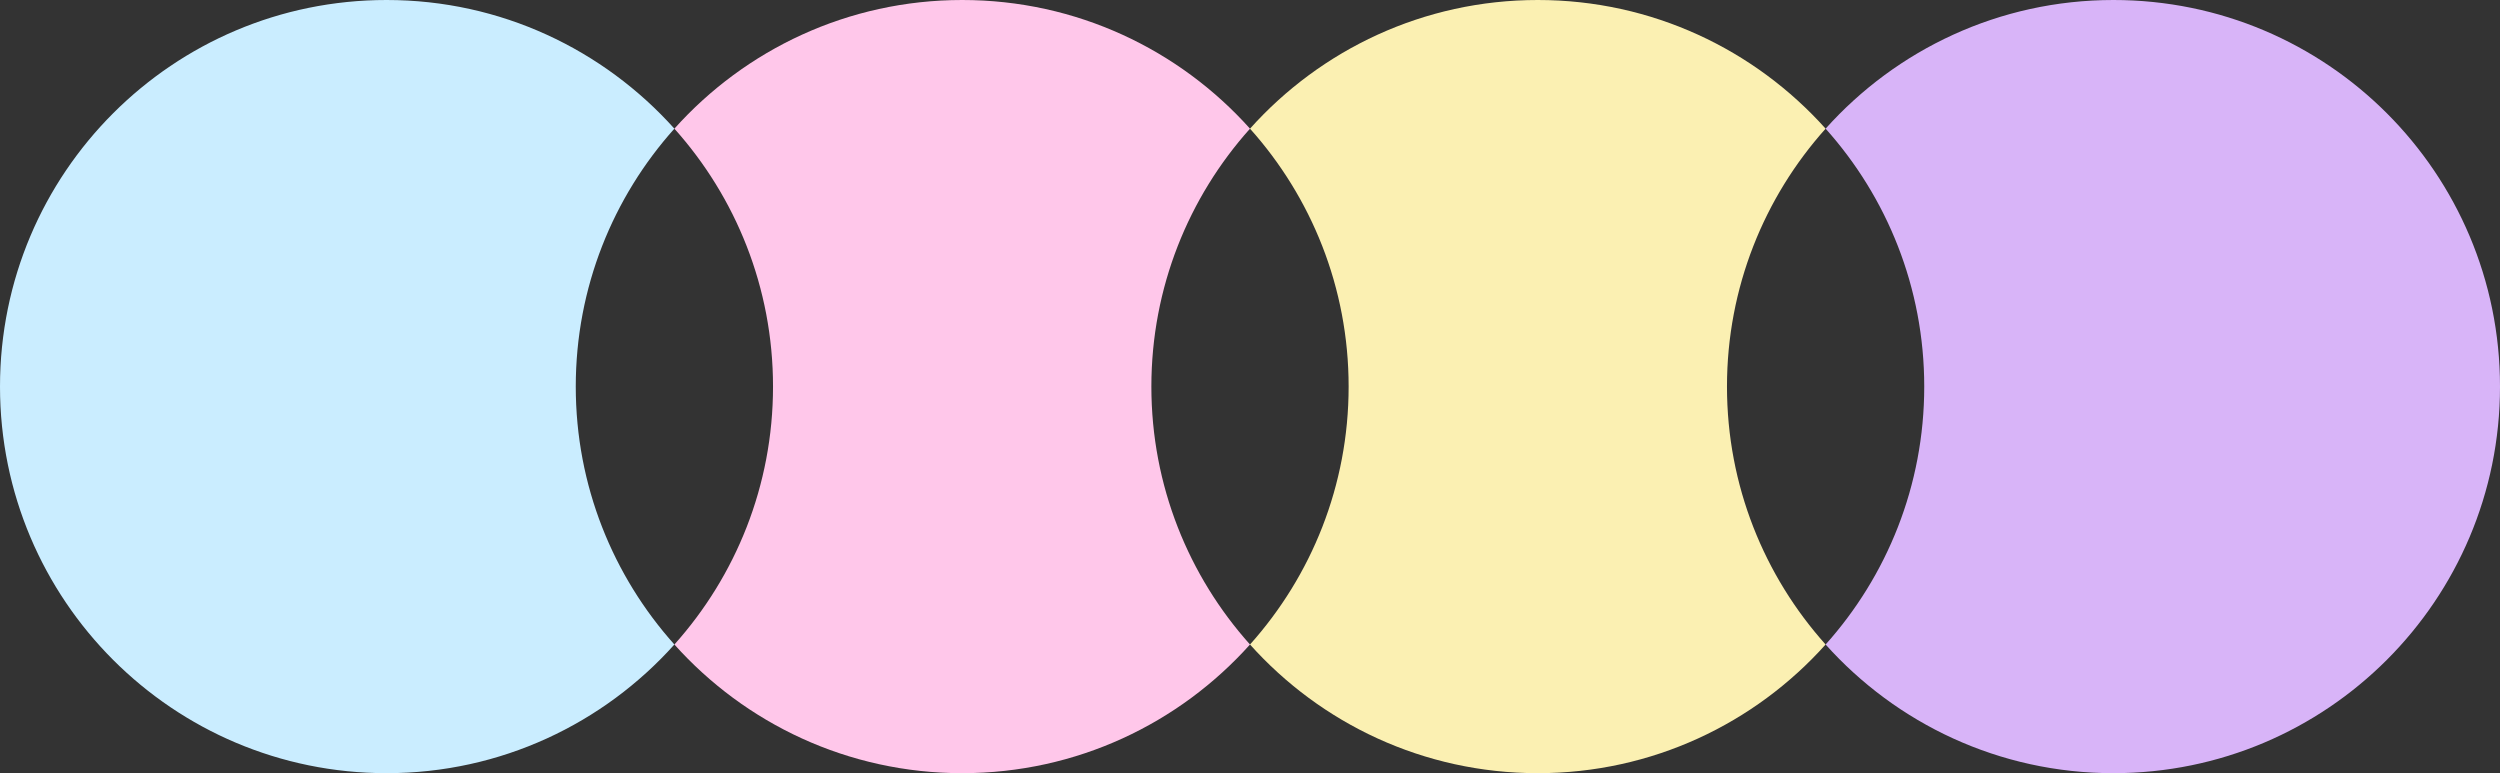 <?xml version="1.0" encoding="UTF-8"?>
<svg id="Layer_2" data-name="Layer 2" xmlns="http://www.w3.org/2000/svg" viewBox="0 0 164 50.71">
  <rect x="0" y="0" width="164" height="50.71" fill="#333333" stroke="none"/>
  <defs>
    <style>
      .cls-1 {
        fill: #caedff;
      }

      .cls-1, .cls-2, .cls-3, .cls-4 {
        stroke-width: 0px;
      }

      .cls-2 {
        fill: #d8b4f8;
      }

      .cls-3 {
        fill: #fbf0b2;
      }

      .cls-4 {
        fill: #ffc7ea;
      }
    </style>
  </defs>
  <g id="Layer_1-2" data-name="Layer 1">
    <g>
      <path class="cls-1" d="m44.24,8.44C39.59,3.26,32.86,0,25.36,0,11.35,0,0,11.35,0,25.36s11.35,25.36,25.36,25.36c7.5,0,14.24-3.26,18.88-8.44-4.02-4.49-6.47-10.42-6.47-16.92s2.45-12.43,6.47-16.92Z"/>
      <path class="cls-4" d="m82,8.44C77.36,3.26,70.62,0,63.12,0s-14.24,3.26-18.88,8.44c4.02,4.49,6.47,10.42,6.47,16.92s-2.45,12.43-6.47,16.92c4.64,5.18,11.38,8.44,18.88,8.44s14.24-3.26,18.88-8.44c-4.02-4.49-6.47-10.42-6.47-16.92s2.45-12.43,6.47-16.92Z"/>
      <path class="cls-3" d="m119.76,8.44c-4.64-5.18-11.38-8.44-18.88-8.44s-14.24,3.26-18.88,8.44c4.02,4.49,6.47,10.42,6.47,16.92s-2.45,12.43-6.47,16.92c4.64,5.18,11.38,8.44,18.88,8.44s14.24-3.26,18.88-8.44c-4.02-4.49-6.47-10.42-6.47-16.92s2.45-12.43,6.47-16.92Z"/>
      <path class="cls-2" d="m138.64,0c-7.5,0-14.24,3.26-18.88,8.44,4.02,4.49,6.47,10.42,6.47,16.92s-2.45,12.43-6.47,16.92c4.64,5.18,11.38,8.44,18.88,8.44,14,0,25.36-11.35,25.36-25.36S152.65,0,138.64,0Z"/>
    </g>
  </g>
</svg>